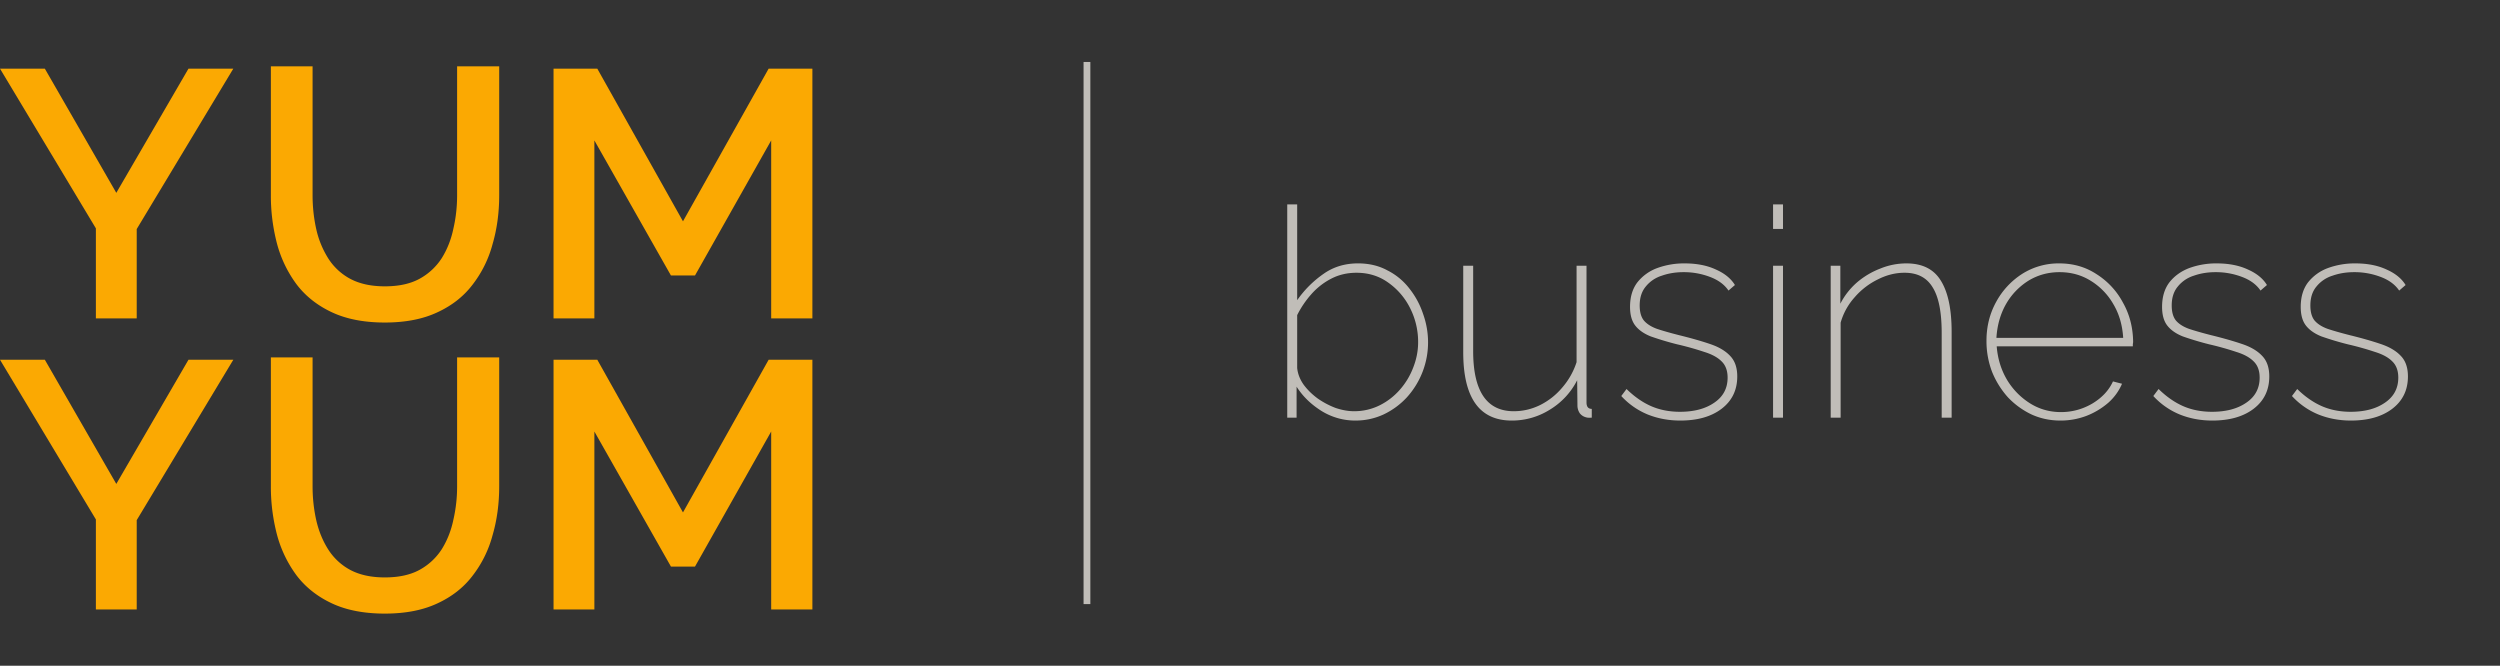 <svg width="184" height="49" fill="none" xmlns="http://www.w3.org/2000/svg"><rect width="100%" height="100%" fill="#333333" stroke="none"/><path d="M3.3 5.053l5.26 9.14 5.312-9.14h3.3l-7.11 11.806v6.576H7.057v-6.628L0 5.053h3.3zm25.025 18.685c-1.535 0-2.842-.255-3.92-.765-1.079-.51-1.947-1.204-2.605-2.083a8.851 8.851 0 01-1.426-3.007 13.89 13.89 0 01-.438-3.507V4.882h3.07v9.494c0 .861.092 1.696.274 2.505a6.81 6.81 0 00.878 2.136 4.352 4.352 0 001.617 1.503c.695.37 1.545.554 2.55.554 1.023 0 1.873-.184 2.55-.554a4.505 4.505 0 001.644-1.53c.402-.65.686-1.37.85-2.162.183-.79.274-1.608.274-2.452V4.882h3.098v9.494c0 1.283-.164 2.487-.494 3.613a8.38 8.38 0 01-1.48 2.98c-.658.861-1.526 1.538-2.604 2.03-1.06.493-2.34.739-3.838.739zm28.435-.303v-13.1l-5.608 9.941h-1.77l-5.636-9.941v13.1h-3.005V5.053h3.22l6.306 11.236 6.305-11.236h3.22v18.382H56.76zM3.3 26.477l5.26 9.14 5.312-9.14h3.3l-7.11 11.806v6.576H7.057v-6.628L0 26.477h3.3zm25.025 18.684c-1.535 0-2.842-.254-3.92-.764-1.079-.51-1.947-1.205-2.605-2.084a8.851 8.851 0 01-1.426-3.006 13.89 13.89 0 01-.438-3.508v-9.493h3.07V35.8c0 .861.092 1.696.274 2.505.183.791.476 1.503.878 2.136a4.352 4.352 0 001.617 1.503c.695.37 1.545.554 2.55.554 1.023 0 1.873-.185 2.55-.554a4.504 4.504 0 001.644-1.53c.402-.65.686-1.37.85-2.162a10.85 10.85 0 00.274-2.453v-9.493h3.098V35.8c0 1.283-.164 2.487-.494 3.613a8.38 8.38 0 01-1.48 2.98c-.658.86-1.526 1.538-2.604 2.03-1.06.492-2.34.738-3.838.738zm28.435-.302v-13.1L51.152 41.7h-1.77l-5.636-9.941v13.1h-3.005V26.477h3.22l6.306 11.237 6.305-11.236h3.22v18.38H56.76z" fill="#FBA902"/><path opacity=".7" d="M80 4.561v39.9" stroke="#FCF8F1" stroke-width=".5"/><path opacity=".7" d="M99.751 30.953a4.7 4.7 0 01-2.494-.71c-.774-.487-1.383-1.081-1.828-1.784v2.28h-.688V15.042h.731v7.052a7.751 7.751 0 011.936-1.935c.73-.516 1.576-.774 2.537-.774.817 0 1.54.172 2.171.516a4.71 4.71 0 011.613 1.333 6.06 6.06 0 011.01 1.87 6.2 6.2 0 01.366 2.086 6.022 6.022 0 01-1.548 4.042 5.599 5.599 0 01-1.72 1.269 4.874 4.874 0 01-2.086.451zm-.108-.688a4.17 4.17 0 001.893-.43 4.836 4.836 0 001.483-1.14 5.3 5.3 0 00.989-1.633c.244-.617.366-1.24.366-1.87a5.5 5.5 0 00-.581-2.495 5.04 5.04 0 00-1.612-1.892c-.674-.487-1.455-.73-2.344-.73-.674 0-1.29.143-1.849.43a5.022 5.022 0 00-1.484 1.16 7.15 7.15 0 00-1.032 1.527v3.891c.044.43.201.839.474 1.226.286.387.637.73 1.053 1.032.416.286.853.516 1.312.688.472.157.917.236 1.332.236zm8.051-4.343v-6.364h.731v6.278c0 2.953.996 4.43 2.988 4.43.674 0 1.319-.151 1.935-.452a5.097 5.097 0 001.634-1.29 5.37 5.37 0 001.054-1.87v-7.096h.731V29.62c0 .316.129.473.387.473v.645c-.201.015-.337.007-.409-.021a.847.847 0 01-.473-.301 1.02 1.02 0 01-.172-.58l-.021-1.85a5.37 5.37 0 01-2.021 2.172 5.23 5.23 0 01-2.795.795c-2.38 0-3.569-1.677-3.569-5.03zm15.975 5.031c-.86 0-1.662-.15-2.408-.451a5.45 5.45 0 01-1.935-1.355l.387-.516c.588.574 1.197.996 1.828 1.269.63.272 1.333.408 2.107.408 1.032 0 1.87-.222 2.515-.666.66-.445.989-1.06.989-1.85 0-.515-.15-.917-.451-1.203-.287-.287-.71-.516-1.269-.688a21.679 21.679 0 00-1.999-.56 22.36 22.36 0 01-1.935-.58c-.502-.2-.882-.466-1.14-.795-.258-.33-.387-.789-.387-1.376 0-.731.179-1.333.538-1.806a3.32 3.32 0 011.462-1.054 5.75 5.75 0 012.021-.344c.888 0 1.655.15 2.3.452.645.286 1.111.666 1.398 1.14l-.473.408c-.301-.445-.76-.781-1.376-1.01a5.388 5.388 0 00-1.935-.345c-.574 0-1.104.086-1.591.258a2.447 2.447 0 00-1.183.796c-.301.358-.451.824-.451 1.397 0 .473.1.839.301 1.097.215.258.537.466.967.623.43.144.982.301 1.656.473.874.215 1.627.43 2.257.645.645.215 1.14.51 1.484.882.344.358.516.86.516 1.505 0 1.003-.387 1.799-1.161 2.386-.76.574-1.77.86-3.032.86zm6.829-14.104v-1.806h.731v1.806h-.731zm0 13.89v-11.18h.731v11.18h-.731zm13.142 0h-.731v-6.236c0-1.533-.222-2.651-.666-3.354-.43-.716-1.118-1.075-2.064-1.075-.674 0-1.333.165-1.978.495a5.359 5.359 0 00-1.699 1.311 4.718 4.718 0 00-1.032 1.87v6.988h-.731v-11.18h.71v2.795a5.243 5.243 0 011.204-1.548 5.84 5.84 0 011.72-1.032 5.062 5.062 0 011.935-.387c1.175 0 2.021.423 2.537 1.269.53.845.795 2.1.795 3.762v6.321zm8.005.214c-.76 0-1.469-.15-2.129-.451a5.849 5.849 0 01-1.741-1.269 6.39 6.39 0 01-1.161-1.87 6.347 6.347 0 01-.409-2.28c0-1.046.237-1.999.71-2.859a5.645 5.645 0 011.913-2.064 5.008 5.008 0 012.731-.774c1.032 0 1.949.265 2.752.796a5.533 5.533 0 011.935 2.085c.487.86.738 1.82.752 2.881a.723.723 0 01-.021.172v.172h-10.019c.071.903.322 1.72.752 2.451a5.208 5.208 0 001.699 1.742c.688.43 1.447.645 2.279.645.817 0 1.584-.208 2.3-.624.717-.43 1.226-.974 1.527-1.634l.666.172a3.921 3.921 0 01-1.01 1.398 5.487 5.487 0 01-1.613.967 5.33 5.33 0 01-1.913.344zm-4.709-6.084h9.331c-.057-.946-.301-1.778-.731-2.494a4.826 4.826 0 00-1.677-1.72c-.673-.416-1.433-.624-2.279-.624-.831 0-1.591.208-2.279.624a4.895 4.895 0 00-1.655 1.72c-.416.73-.652 1.562-.71 2.494zm15.891 6.084c-.86 0-1.663-.15-2.408-.451a5.45 5.45 0 01-1.935-1.355l.387-.516c.588.574 1.197.996 1.827 1.269.631.272 1.333.408 2.107.408 1.032 0 1.871-.222 2.516-.666.659-.445.989-1.06.989-1.85 0-.515-.151-.917-.452-1.203-.286-.287-.709-.516-1.268-.688a21.71 21.71 0 00-2-.56 22.36 22.36 0 01-1.935-.58c-.501-.2-.881-.466-1.139-.795-.258-.33-.387-.789-.387-1.376 0-.731.179-1.333.537-1.806.373-.473.86-.824 1.462-1.054a5.754 5.754 0 012.021-.344c.889 0 1.656.15 2.301.452.645.286 1.111.666 1.397 1.14l-.473.408c-.301-.445-.759-.781-1.376-1.01a5.388 5.388 0 00-1.935-.345c-.573 0-1.103.086-1.591.258a2.45 2.45 0 00-1.182.796c-.301.358-.452.824-.452 1.397 0 .473.101.839.301 1.097.215.258.538.466.968.623.43.144.982.301 1.655.473.875.215 1.627.43 2.258.645.645.215 1.139.51 1.483.882.344.358.516.86.516 1.505 0 1.003-.387 1.799-1.161 2.386-.759.574-1.77.86-3.031.86zm10.204 0c-.86 0-1.663-.15-2.408-.451a5.45 5.45 0 01-1.935-1.355l.387-.516c.588.574 1.197.996 1.828 1.269.63.272 1.333.408 2.107.408 1.032 0 1.87-.222 2.515-.666.659-.445.989-1.06.989-1.85 0-.515-.15-.917-.451-1.203-.287-.287-.71-.516-1.269-.688a21.77 21.77 0 00-1.999-.56 22.36 22.36 0 01-1.935-.58c-.502-.2-.882-.466-1.14-.795-.258-.33-.387-.789-.387-1.376 0-.731.179-1.333.538-1.806a3.32 3.32 0 011.462-1.054 5.75 5.75 0 012.021-.344c.888 0 1.655.15 2.3.452.645.286 1.111.666 1.398 1.14l-.473.408c-.301-.445-.76-.781-1.376-1.01a5.388 5.388 0 00-1.935-.345c-.574 0-1.104.086-1.591.258a2.447 2.447 0 00-1.183.796c-.301.358-.451.824-.451 1.397 0 .473.1.839.301 1.097.215.258.537.466.967.623.43.144.982.301 1.656.473.874.215 1.626.43 2.257.645.645.215 1.14.51 1.484.882.344.358.516.86.516 1.505 0 1.003-.387 1.799-1.161 2.386-.76.574-1.771.86-3.032.86z" fill="#FCF8F1"/></svg>